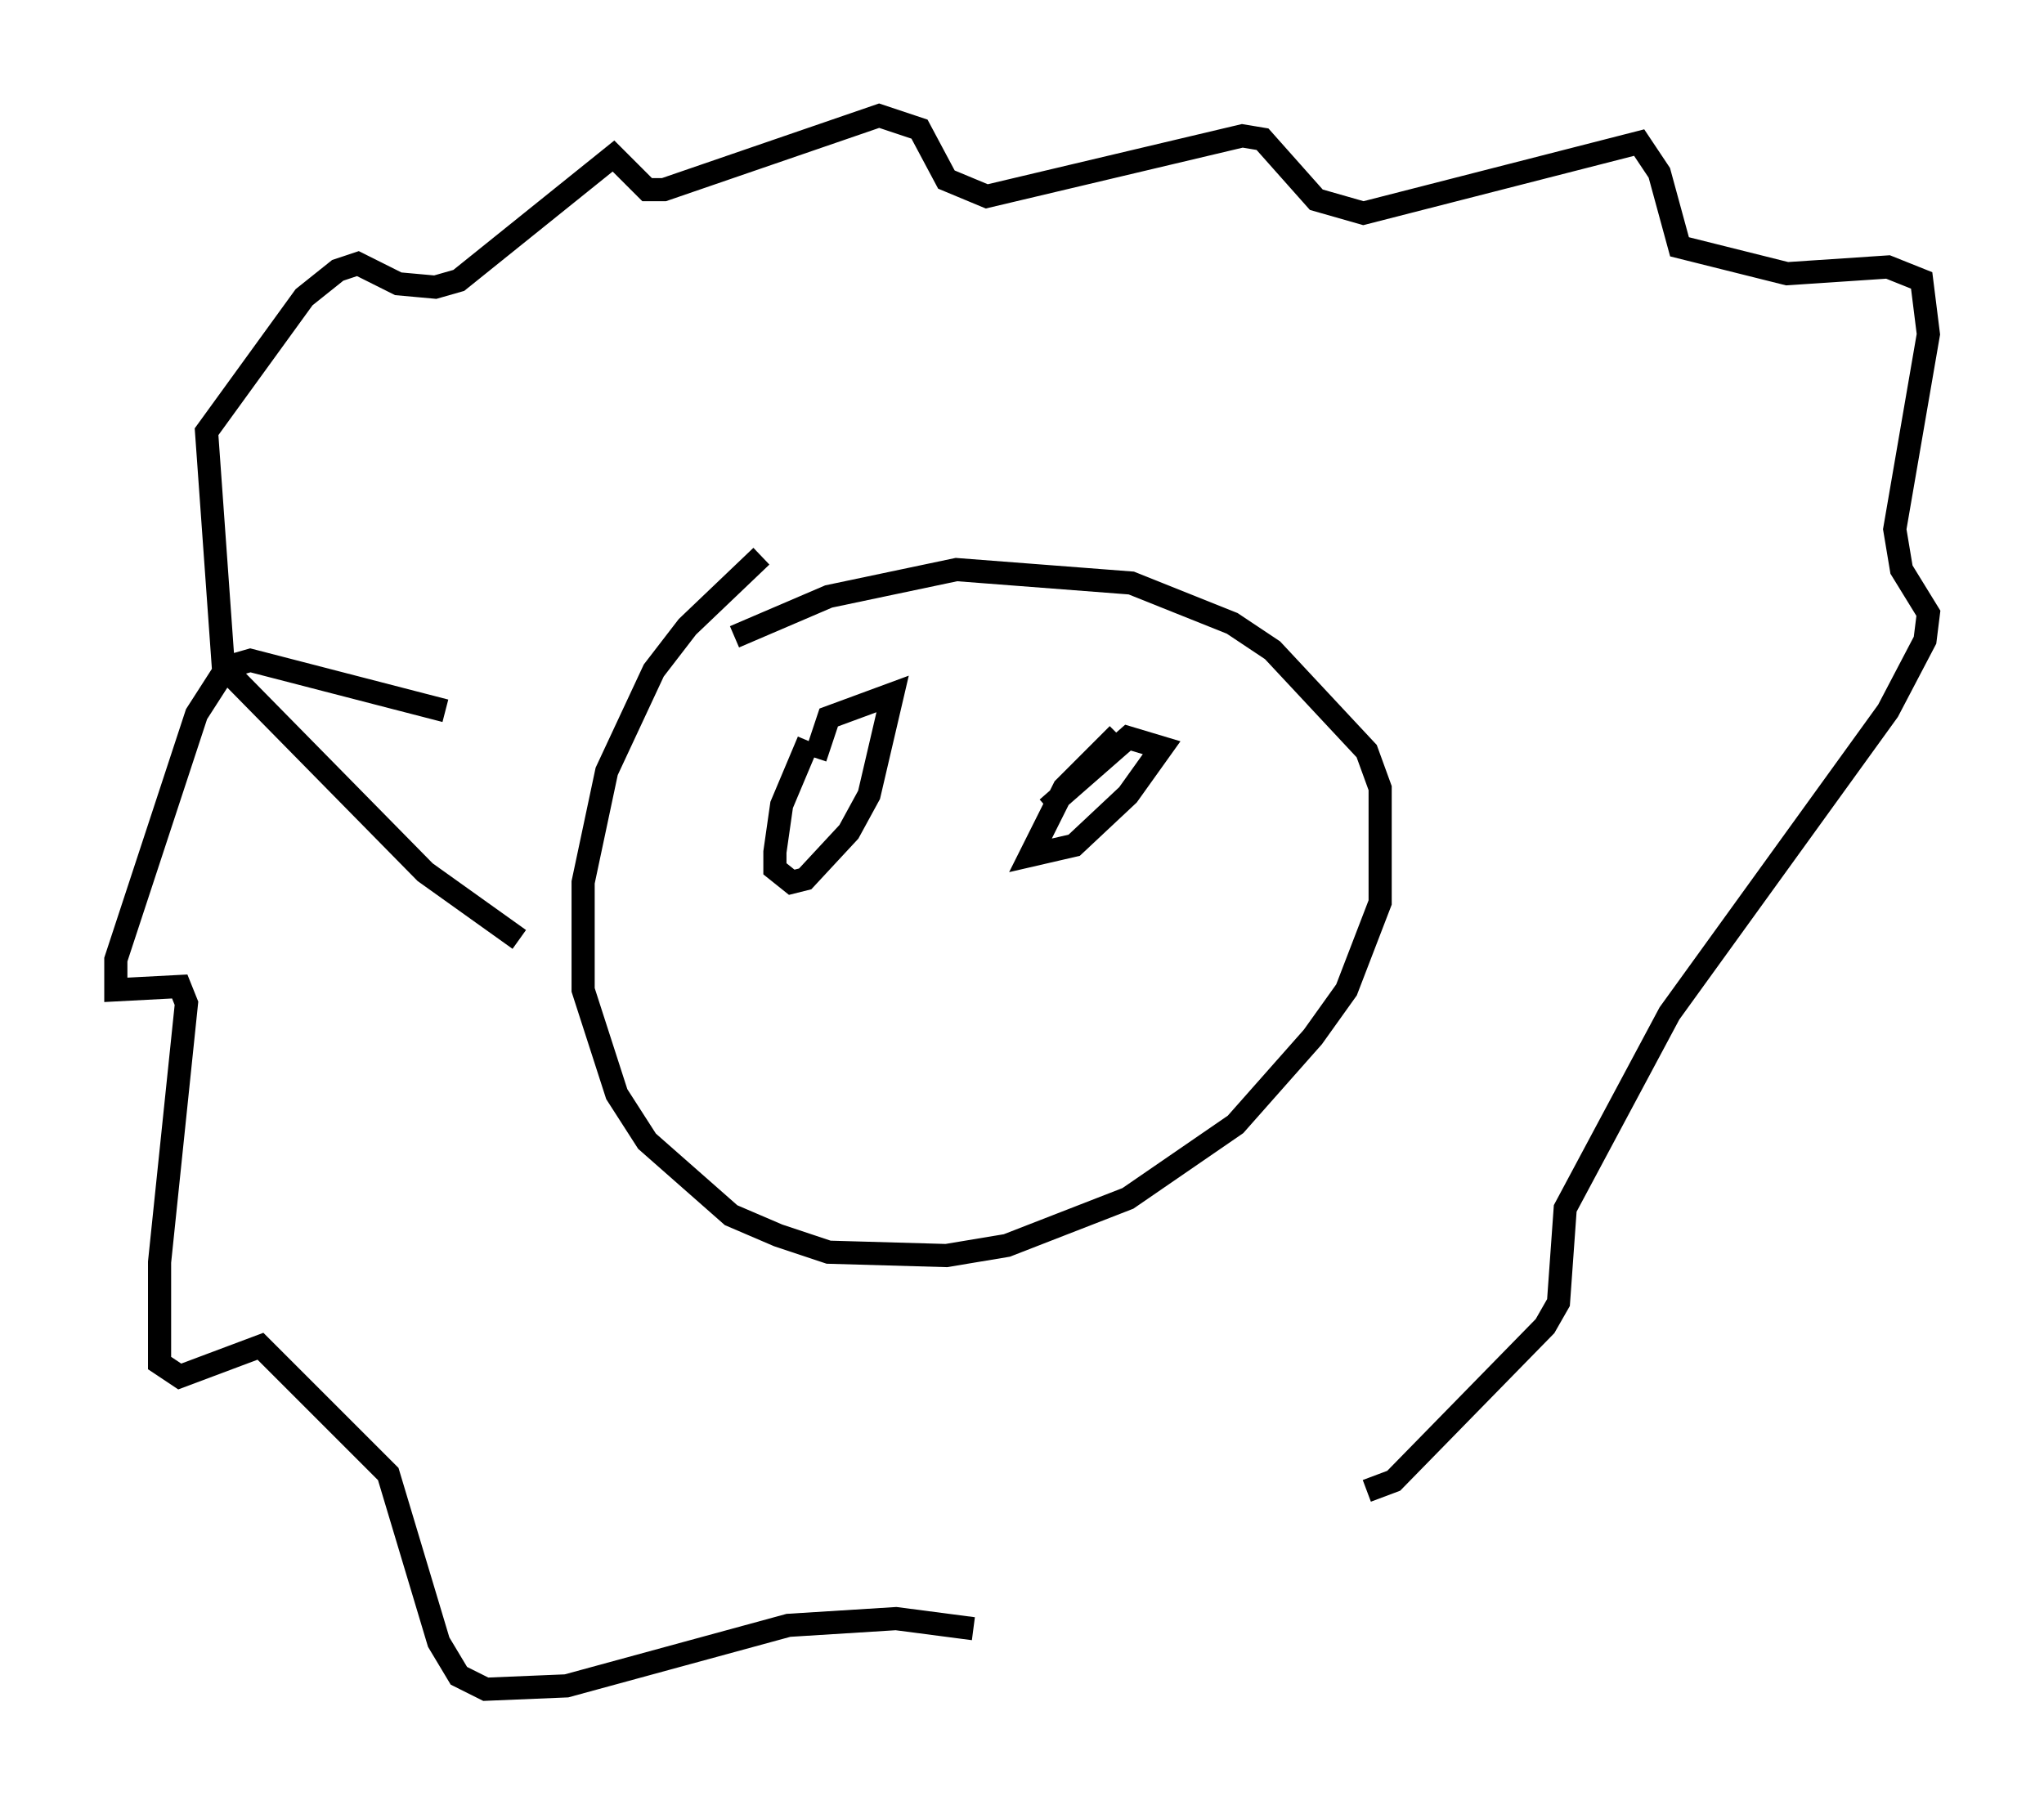 <?xml version="1.0" encoding="utf-8" ?>
<svg baseProfile="full" height="77.978" version="1.1" width="88.29" xmlns="http://www.w3.org/2000/svg" xmlns:ev="http://www.w3.org/2001/xml-events" xmlns:xlink="http://www.w3.org/1999/xlink"><defs /><rect fill="white" height="77.978" width="88.29" x="0" y="0" /><path d="M36.229, 22.285 m-3.341, 1.743 l-3.196, 3.05 -1.453, 1.888 l-2.034, 4.358 -1.017, 4.793 l0.0, 4.648 1.453, 4.503 l1.307, 2.034 3.631, 3.196 l2.034, 0.872 2.179, 0.726 l5.084, 0.145 2.615, -0.436 l5.229, -2.034 4.648, -3.196 l3.341, -3.777 1.453, -2.034 l1.453, -3.777 0.0, -4.939 l-0.581, -1.598 -4.067, -4.358 l-1.743, -1.162 -4.358, -1.743 l-7.553, -0.581 -5.52, 1.162 l-4.067, 1.743 m-9.296, 13.073 l-4.067, -2.905 -8.715, -8.86 l-0.726, -10.168 4.212, -5.81 l1.453, -1.162 0.872, -0.291 l1.743, 0.872 1.598, 0.145 l1.017, -0.291 6.682, -5.374 l1.453, 1.453 0.726, 0.0 l9.296, -3.196 1.743, 0.581 l1.162, 2.179 1.743, 0.726 l11.039, -2.615 0.872, 0.145 l2.324, 2.615 2.034, 0.581 l11.911, -3.05 0.872, 1.307 l0.872, 3.196 4.648, 1.162 l4.358, -0.291 1.453, 0.581 l0.291, 2.324 -1.453, 8.425 l0.291, 1.743 1.162, 1.888 l-0.145, 1.162 -1.598, 3.05 l-9.441, 13.073 -4.503, 8.425 l-0.291, 4.067 -0.581, 1.017 l-6.536, 6.682 -1.162, 0.436 m-16.994, 5.955 l-3.341, -0.436 -4.648, 0.291 l-9.587, 2.615 -3.486, 0.145 l-1.162, -0.581 -0.872, -1.453 l-2.179, -7.263 -5.52, -5.52 l-3.486, 1.307 -0.872, -0.581 l0.0, -4.358 1.162, -11.184 l-0.291, -0.726 -2.76, 0.145 l0.0, -1.307 3.486, -10.603 l1.307, -2.034 1.017, -0.291 l8.425, 2.179 m15.687, 1.307 l-1.162, 2.76 -0.291, 2.034 l0.0, 0.726 0.726, 0.581 l0.581, -0.145 1.888, -2.034 l0.872, -1.598 1.017, -4.358 l-2.76, 1.017 -0.581, 1.743 m13.073, -1.017 l-2.324, 2.324 -1.453, 2.905 l1.888, -0.436 2.324, -2.179 l1.453, -2.034 -1.453, -0.436 l-3.486, 3.05 " fill="none" stroke="black" stroke-width="1" /></svg>
